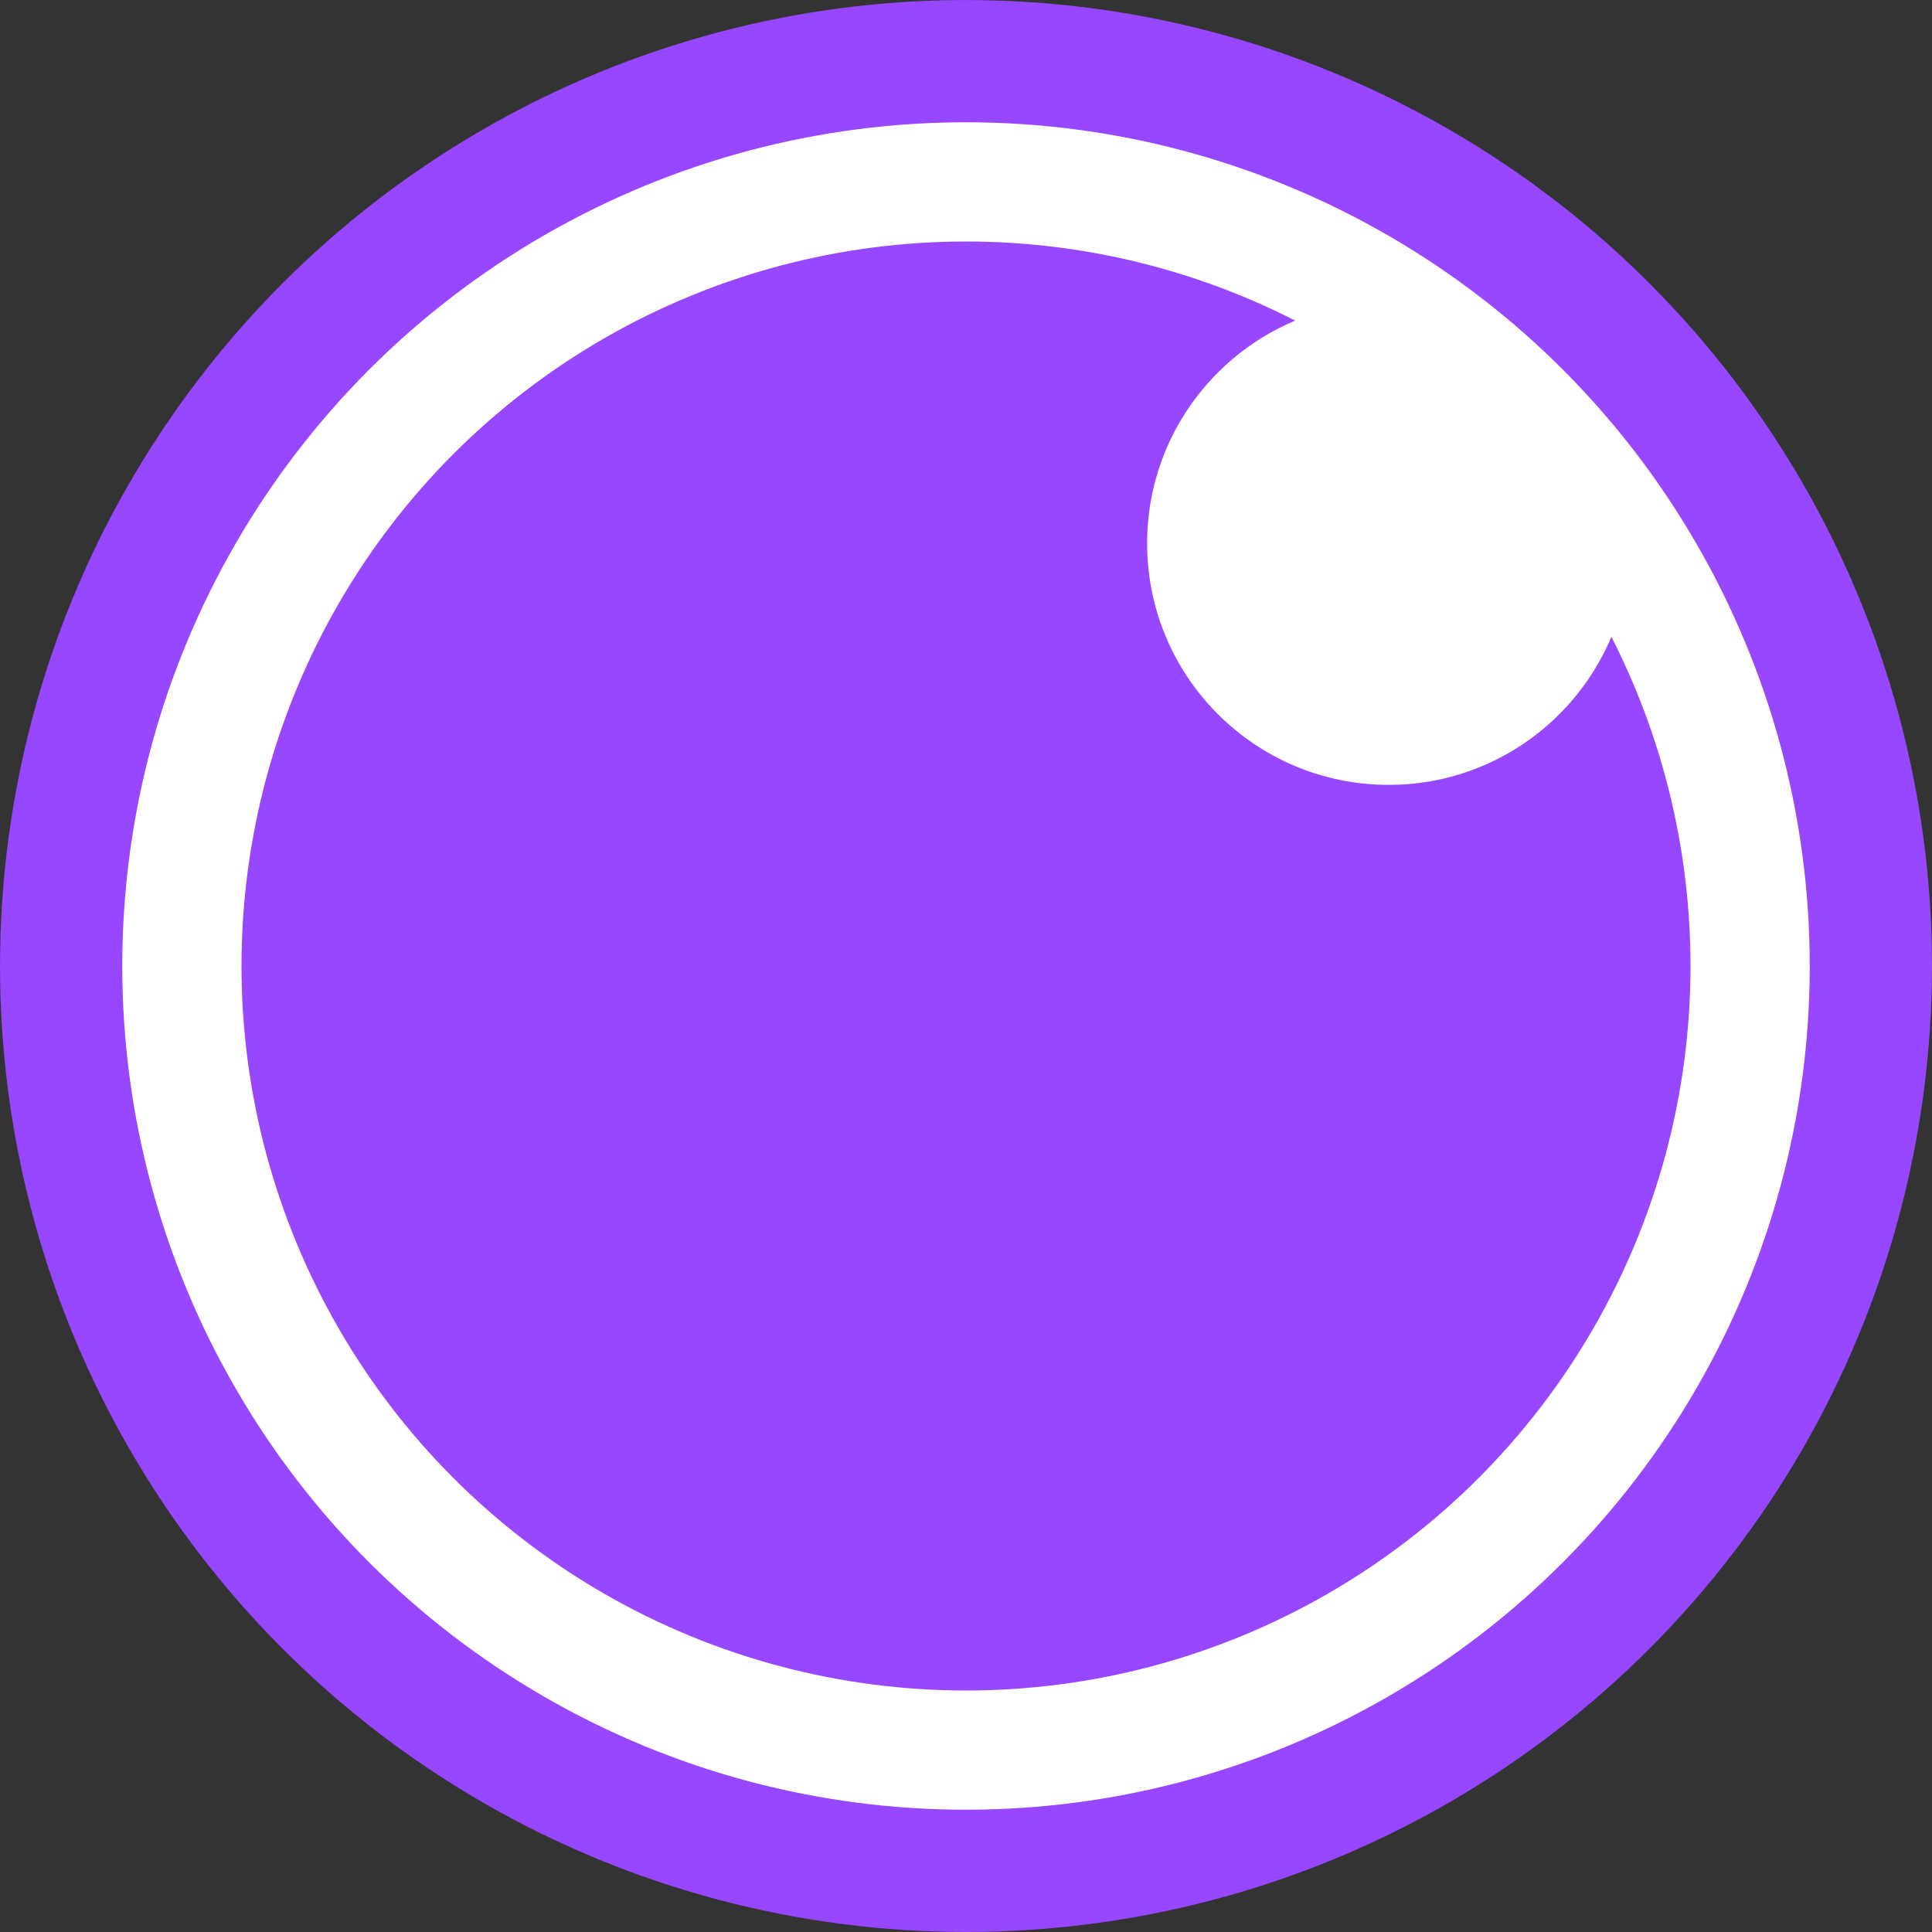 <svg width="40" height="40" viewBox="0 0 40 40" fill="none" xmlns="http://www.w3.org/2000/svg">
<rect x="0" y="0" width="40" height="40" fill="#333333" stroke="none"/>
<circle cx="20" cy="20" r="18.734" fill="white" stroke="#9747FF" stroke-width="2.531"/>
<circle cx="20" cy="20" r="15" fill="#9747FF"/>
<circle cx="28.75" cy="11.25" r="5" fill="white"/>
</svg>
